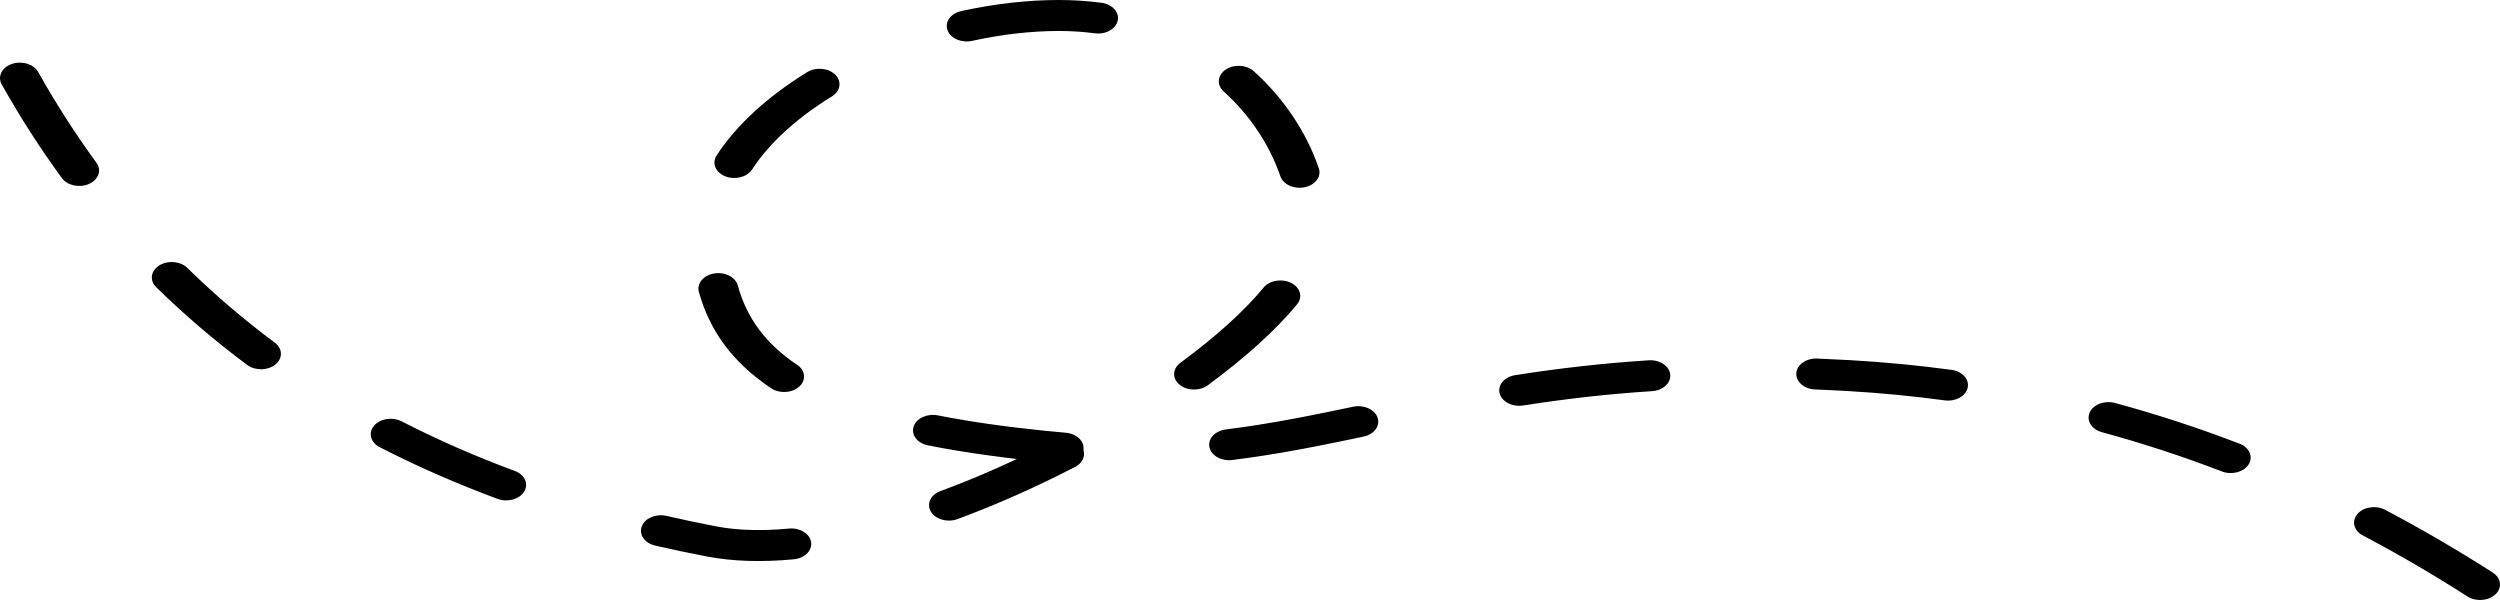 <?xml version="1.0" encoding="UTF-8"?>
<svg viewBox="0 0 100 24" xmlns="http://www.w3.org/2000/svg">
    <path d="M1.525,2.877 C2.242,4.152 3.02,5.364 3.859,6.512 C4.077,6.809 3.943,7.187 3.561,7.357 C3.179,7.526 2.693,7.422 2.476,7.125 C1.608,5.938 0.805,4.687 0.067,3.373 C-0.109,3.059 0.075,2.694 0.477,2.557 C0.88,2.42 1.349,2.563 1.525,2.877 Z M7.492,10.715 C8.585,11.786 9.751,12.783 10.991,13.705 C11.308,13.941 11.32,14.333 11.016,14.58 C10.713,14.827 10.209,14.836 9.891,14.6 C8.598,13.639 7.383,12.6 6.245,11.485 C5.972,11.217 6.03,10.828 6.374,10.615 C6.718,10.402 7.219,10.447 7.492,10.715 Z M16.065,16.853 C17.498,17.589 19.007,18.251 20.591,18.837 C20.987,18.984 21.156,19.354 20.967,19.663 C20.778,19.971 20.303,20.103 19.906,19.956 C18.256,19.344 16.683,18.655 15.188,17.887 C14.821,17.698 14.72,17.314 14.962,17.029 C15.204,16.743 15.698,16.665 16.065,16.853 Z M26.66,20.636 C27.313,20.786 27.976,20.926 28.65,21.055 C29.489,21.217 30.465,21.245 31.558,21.143 C31.995,21.102 32.391,21.344 32.444,21.683 C32.497,22.023 32.185,22.331 31.749,22.372 C30.475,22.492 29.308,22.458 28.268,22.258 C27.571,22.124 26.885,21.979 26.209,21.824 C25.787,21.727 25.546,21.382 25.671,21.054 C25.795,20.726 26.238,20.539 26.66,20.636 Z M37.616,19.645 C39.109,19.093 40.636,18.414 42.125,17.644 C42.491,17.454 42.985,17.532 43.229,17.816 C43.472,18.101 43.373,18.486 43.007,18.675 C41.456,19.477 39.863,20.186 38.299,20.764 C37.902,20.911 37.427,20.779 37.239,20.47 C37.05,20.161 37.219,19.792 37.616,19.645 Z M47.215,14.513 C48.634,13.468 49.777,12.436 50.543,11.503 C50.78,11.215 51.272,11.131 51.642,11.315 C52.013,11.499 52.121,11.882 51.884,12.17 C51.042,13.196 49.816,14.303 48.309,15.413 C47.989,15.648 47.485,15.637 47.183,15.388 C46.881,15.14 46.895,14.748 47.215,14.513 Z M51.215,7.051 C50.779,5.781 49.996,4.607 48.945,3.656 C48.658,3.396 48.696,3.005 49.03,2.782 C49.363,2.559 49.865,2.589 50.152,2.848 C51.362,3.943 52.256,5.284 52.753,6.731 C52.866,7.062 52.614,7.401 52.189,7.489 C51.765,7.578 51.328,7.381 51.215,7.051 Z M43.791,1.332 C43.321,1.27 42.838,1.239 42.345,1.239 C41.247,1.239 40.074,1.374 38.882,1.635 C38.459,1.728 38.019,1.536 37.9,1.207 C37.781,0.878 38.027,0.536 38.45,0.443 C39.778,0.152 41.096,0 42.345,0 C42.927,0 43.498,0.037 44.056,0.111 C44.49,0.168 44.782,0.487 44.709,0.825 C44.636,1.162 44.225,1.389 43.791,1.332 Z M33.278,3.855 C31.872,4.721 30.772,5.721 30.083,6.78 C29.884,7.085 29.405,7.207 29.013,7.053 C28.621,6.898 28.464,6.526 28.663,6.221 C29.462,4.992 30.712,3.855 32.291,2.884 C32.635,2.672 33.136,2.717 33.409,2.985 C33.681,3.254 33.623,3.643 33.278,3.855 Z M29.51,11.415 C29.871,12.725 30.632,13.756 31.883,14.591 C32.217,14.813 32.256,15.204 31.97,15.464 C31.684,15.724 31.182,15.754 30.848,15.531 C29.325,14.516 28.386,13.244 27.954,11.674 C27.862,11.34 28.135,11.011 28.565,10.939 C28.995,10.867 29.418,11.08 29.51,11.415 Z M37.513,16.615 C38.773,16.864 40.201,17.069 41.811,17.232 L42.634,17.309 C43.071,17.347 43.386,17.652 43.339,17.992 C43.291,18.332 42.898,18.578 42.461,18.541 L42.238,18.521 C40.308,18.344 38.61,18.11 37.12,17.815 C36.694,17.73 36.437,17.393 36.545,17.062 C36.654,16.73 37.087,16.53 37.513,16.615 Z M49.038,17.177 L49.795,17.075 L50.305,16.998 L51.096,16.867 L51.8,16.738 L52.248,16.652 L53.221,16.457 L54.126,16.269 L54.126,16.269 C54.551,16.179 54.988,16.374 55.103,16.704 C55.218,17.034 54.967,17.375 54.543,17.464 L53.442,17.693 L52.618,17.857 L51.86,18.001 L51.29,18.102 L50.477,18.235 L49.948,18.312 L49.289,18.4 L49.289,18.4 C48.855,18.454 48.447,18.223 48.377,17.886 C48.308,17.548 48.604,17.23 49.038,17.177 Z M60.608,15.006 C62.378,14.728 64.122,14.53 65.95,14.412 C66.388,14.384 66.773,14.637 66.809,14.978 C66.845,15.319 66.52,15.618 66.082,15.646 C64.317,15.76 62.634,15.951 60.923,16.22 C60.492,16.287 60.072,16.07 59.985,15.735 C59.898,15.4 60.177,15.073 60.608,15.006 Z M72.687,14.342 C73.132,14.36 73.583,14.382 74.038,14.408 C75.391,14.486 76.731,14.614 78.059,14.794 C78.492,14.853 78.782,15.173 78.707,15.51 C78.631,15.847 78.219,16.073 77.786,16.014 C76.509,15.842 75.222,15.718 73.921,15.643 C73.477,15.618 73.039,15.596 72.606,15.579 C72.167,15.562 71.83,15.271 71.852,14.929 C71.874,14.588 72.248,14.325 72.687,14.342 Z M84.602,16.119 C86.283,16.575 87.943,17.118 89.583,17.748 C89.977,17.899 90.139,18.271 89.945,18.577 C89.75,18.884 89.273,19.01 88.879,18.859 C87.297,18.251 85.696,17.728 84.077,17.288 C83.662,17.175 83.443,16.822 83.588,16.499 C83.733,16.176 84.187,16.006 84.602,16.119 Z M95.404,20.392 C96.857,21.157 98.292,21.994 99.71,22.903 C100.049,23.12 100.098,23.51 99.818,23.774 C99.539,24.038 99.037,24.076 98.698,23.859 C97.318,22.974 95.923,22.16 94.512,21.418 C94.148,21.226 94.053,20.841 94.299,20.558 C94.545,20.274 95.04,20.2 95.404,20.392 Z" />
</svg>

